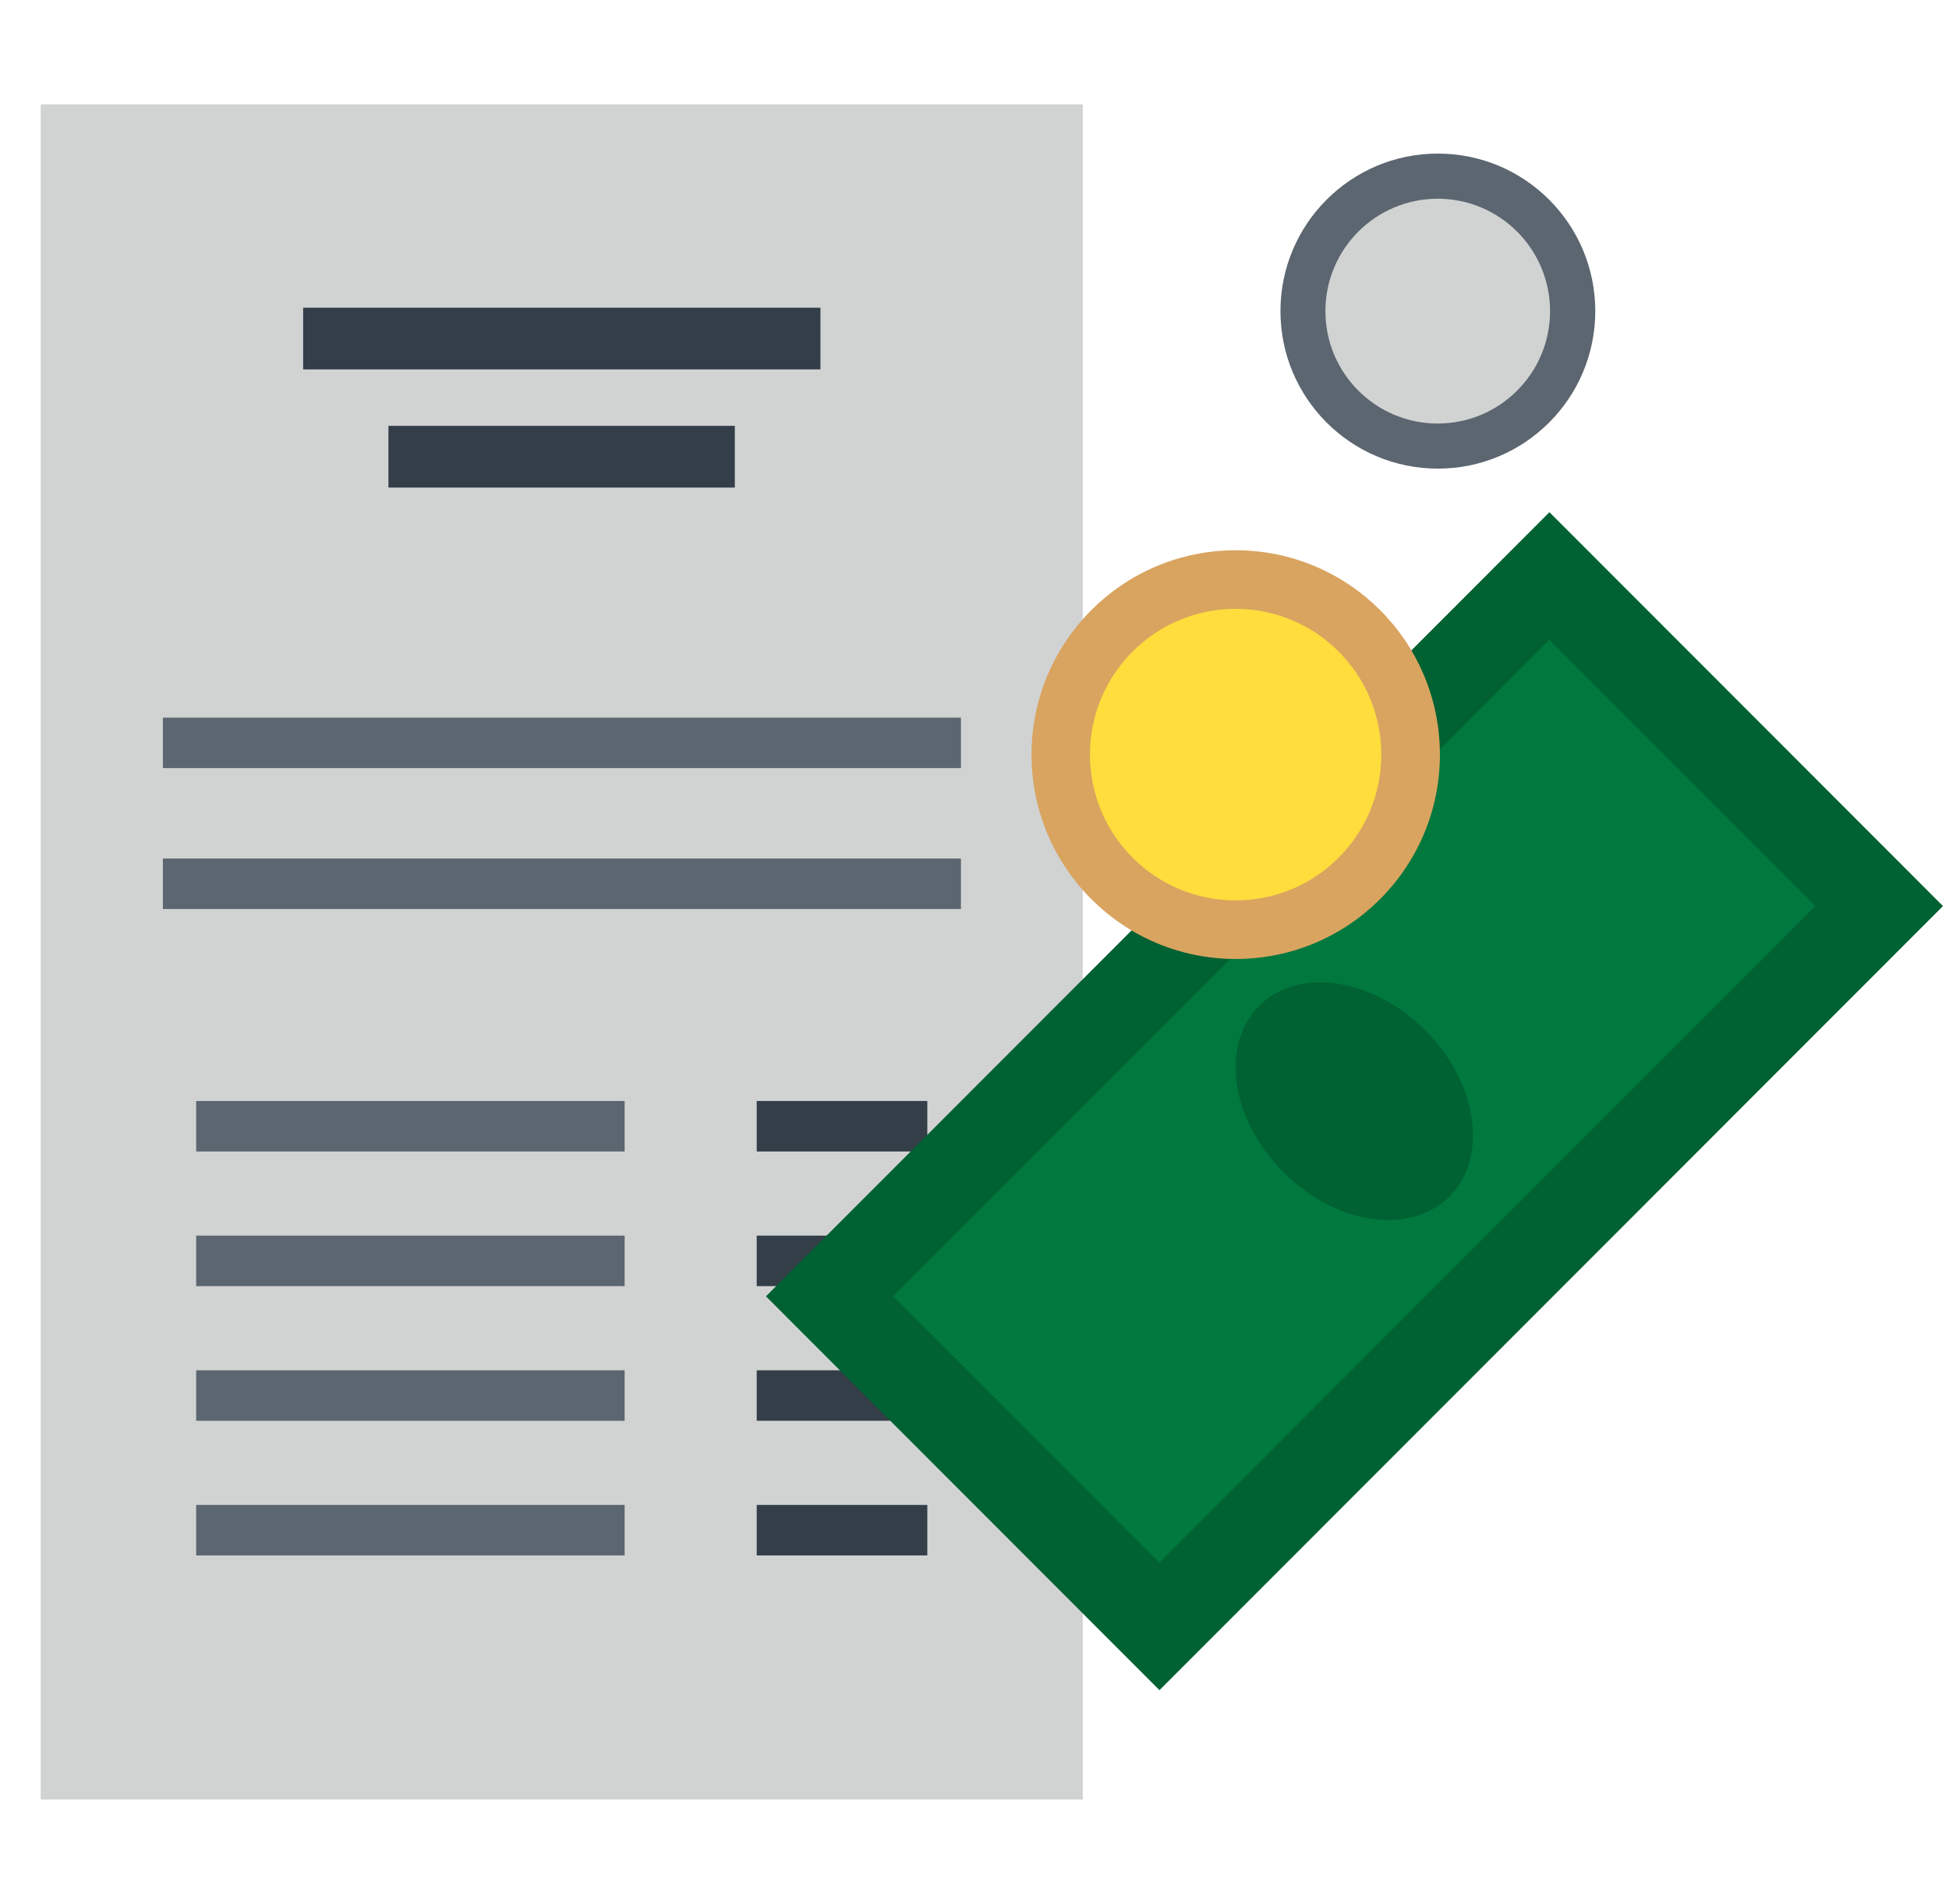<svg width="43" height="42" viewBox="0 0 43 42" fill="none" xmlns="http://www.w3.org/2000/svg">
<g clip-path="url(#clip0_697_971)">
<path d="M23.889 2.302H0.898V39.698H23.889V2.302Z" fill="#D1D3D3"/>
<path d="M18.101 6.788H6.688V8.149H18.101V6.788Z" fill="#333E48"/>
<path d="M16.212 9.394H8.57V10.756H16.212V9.394Z" fill="#333E48"/>
<path d="M21.201 15.831H3.594V16.944H21.201V15.831Z" fill="#5C6670"/>
<path d="M21.201 18.939H3.594V20.053H21.201V18.939Z" fill="#5C6670"/>
<path d="M13.781 24.288H4.328V25.402H13.781V24.288Z" fill="#5C6670"/>
<path d="M13.781 27.258H4.328V28.372H13.781V27.258Z" fill="#5C6670"/>
<path d="M13.781 30.229H4.328V31.343H13.781V30.229Z" fill="#5C6670"/>
<path d="M13.781 33.199H4.328V34.313H13.781V33.199Z" fill="#5C6670"/>
<path d="M20.459 24.288H16.695V25.402H20.459V24.288Z" fill="#333E48"/>
<path d="M20.459 27.258H16.695V28.372H20.459V27.258Z" fill="#333E48"/>
<path d="M20.459 30.229H16.695V31.342H20.459V30.229Z" fill="#333E48"/>
<path d="M20.459 33.199H16.695V34.313H20.459V33.199Z" fill="#333E48"/>
<path d="M25.581 37.285L42.867 19.988L34.185 11.299L16.899 28.597L25.581 37.285Z" fill="#006132"/>
<path d="M19.707 28.598L25.578 34.473L40.053 19.988L34.181 14.113L19.707 28.598Z" fill="#00783E"/>
<path d="M31.444 22.727C30.285 21.566 28.644 21.326 27.779 22.192C26.915 23.056 27.154 24.698 28.314 25.859C29.474 27.02 31.115 27.259 31.979 26.394C32.843 25.529 32.604 23.887 31.444 22.727Z" fill="#006132"/>
<path d="M27.263 21.155C29.751 21.155 31.768 19.137 31.768 16.647C31.768 14.157 29.751 12.139 27.263 12.139C24.775 12.139 22.758 14.157 22.758 16.647C22.758 19.137 24.775 21.155 27.263 21.155Z" fill="#D9A460"/>
<path d="M27.261 19.863C29.036 19.863 30.475 18.424 30.475 16.647C30.475 14.871 29.036 13.431 27.261 13.431C25.486 13.431 24.047 14.871 24.047 16.647C24.047 18.424 25.486 19.863 27.261 19.863Z" fill="#FEDD3D"/>
<path d="M31.723 10.338C33.641 10.338 35.196 8.782 35.196 6.863C35.196 4.944 33.641 3.388 31.723 3.388C29.805 3.388 28.25 4.944 28.25 6.863C28.25 8.782 29.805 10.338 31.723 10.338Z" fill="#5C6670"/>
<path d="M31.72 9.343C33.088 9.343 34.198 8.233 34.198 6.863C34.198 5.494 33.088 4.384 31.72 4.384C30.352 4.384 29.242 5.494 29.242 6.863C29.242 8.233 30.352 9.343 31.72 9.343Z" fill="#D1D3D3"/>
</g>
<defs>
<clipPath id="clip0_697_971">
<rect width="41.971" height="42" fill="#Fff8f0" transform="translate(0.898)"/>
</clipPath>
</defs>
</svg>
